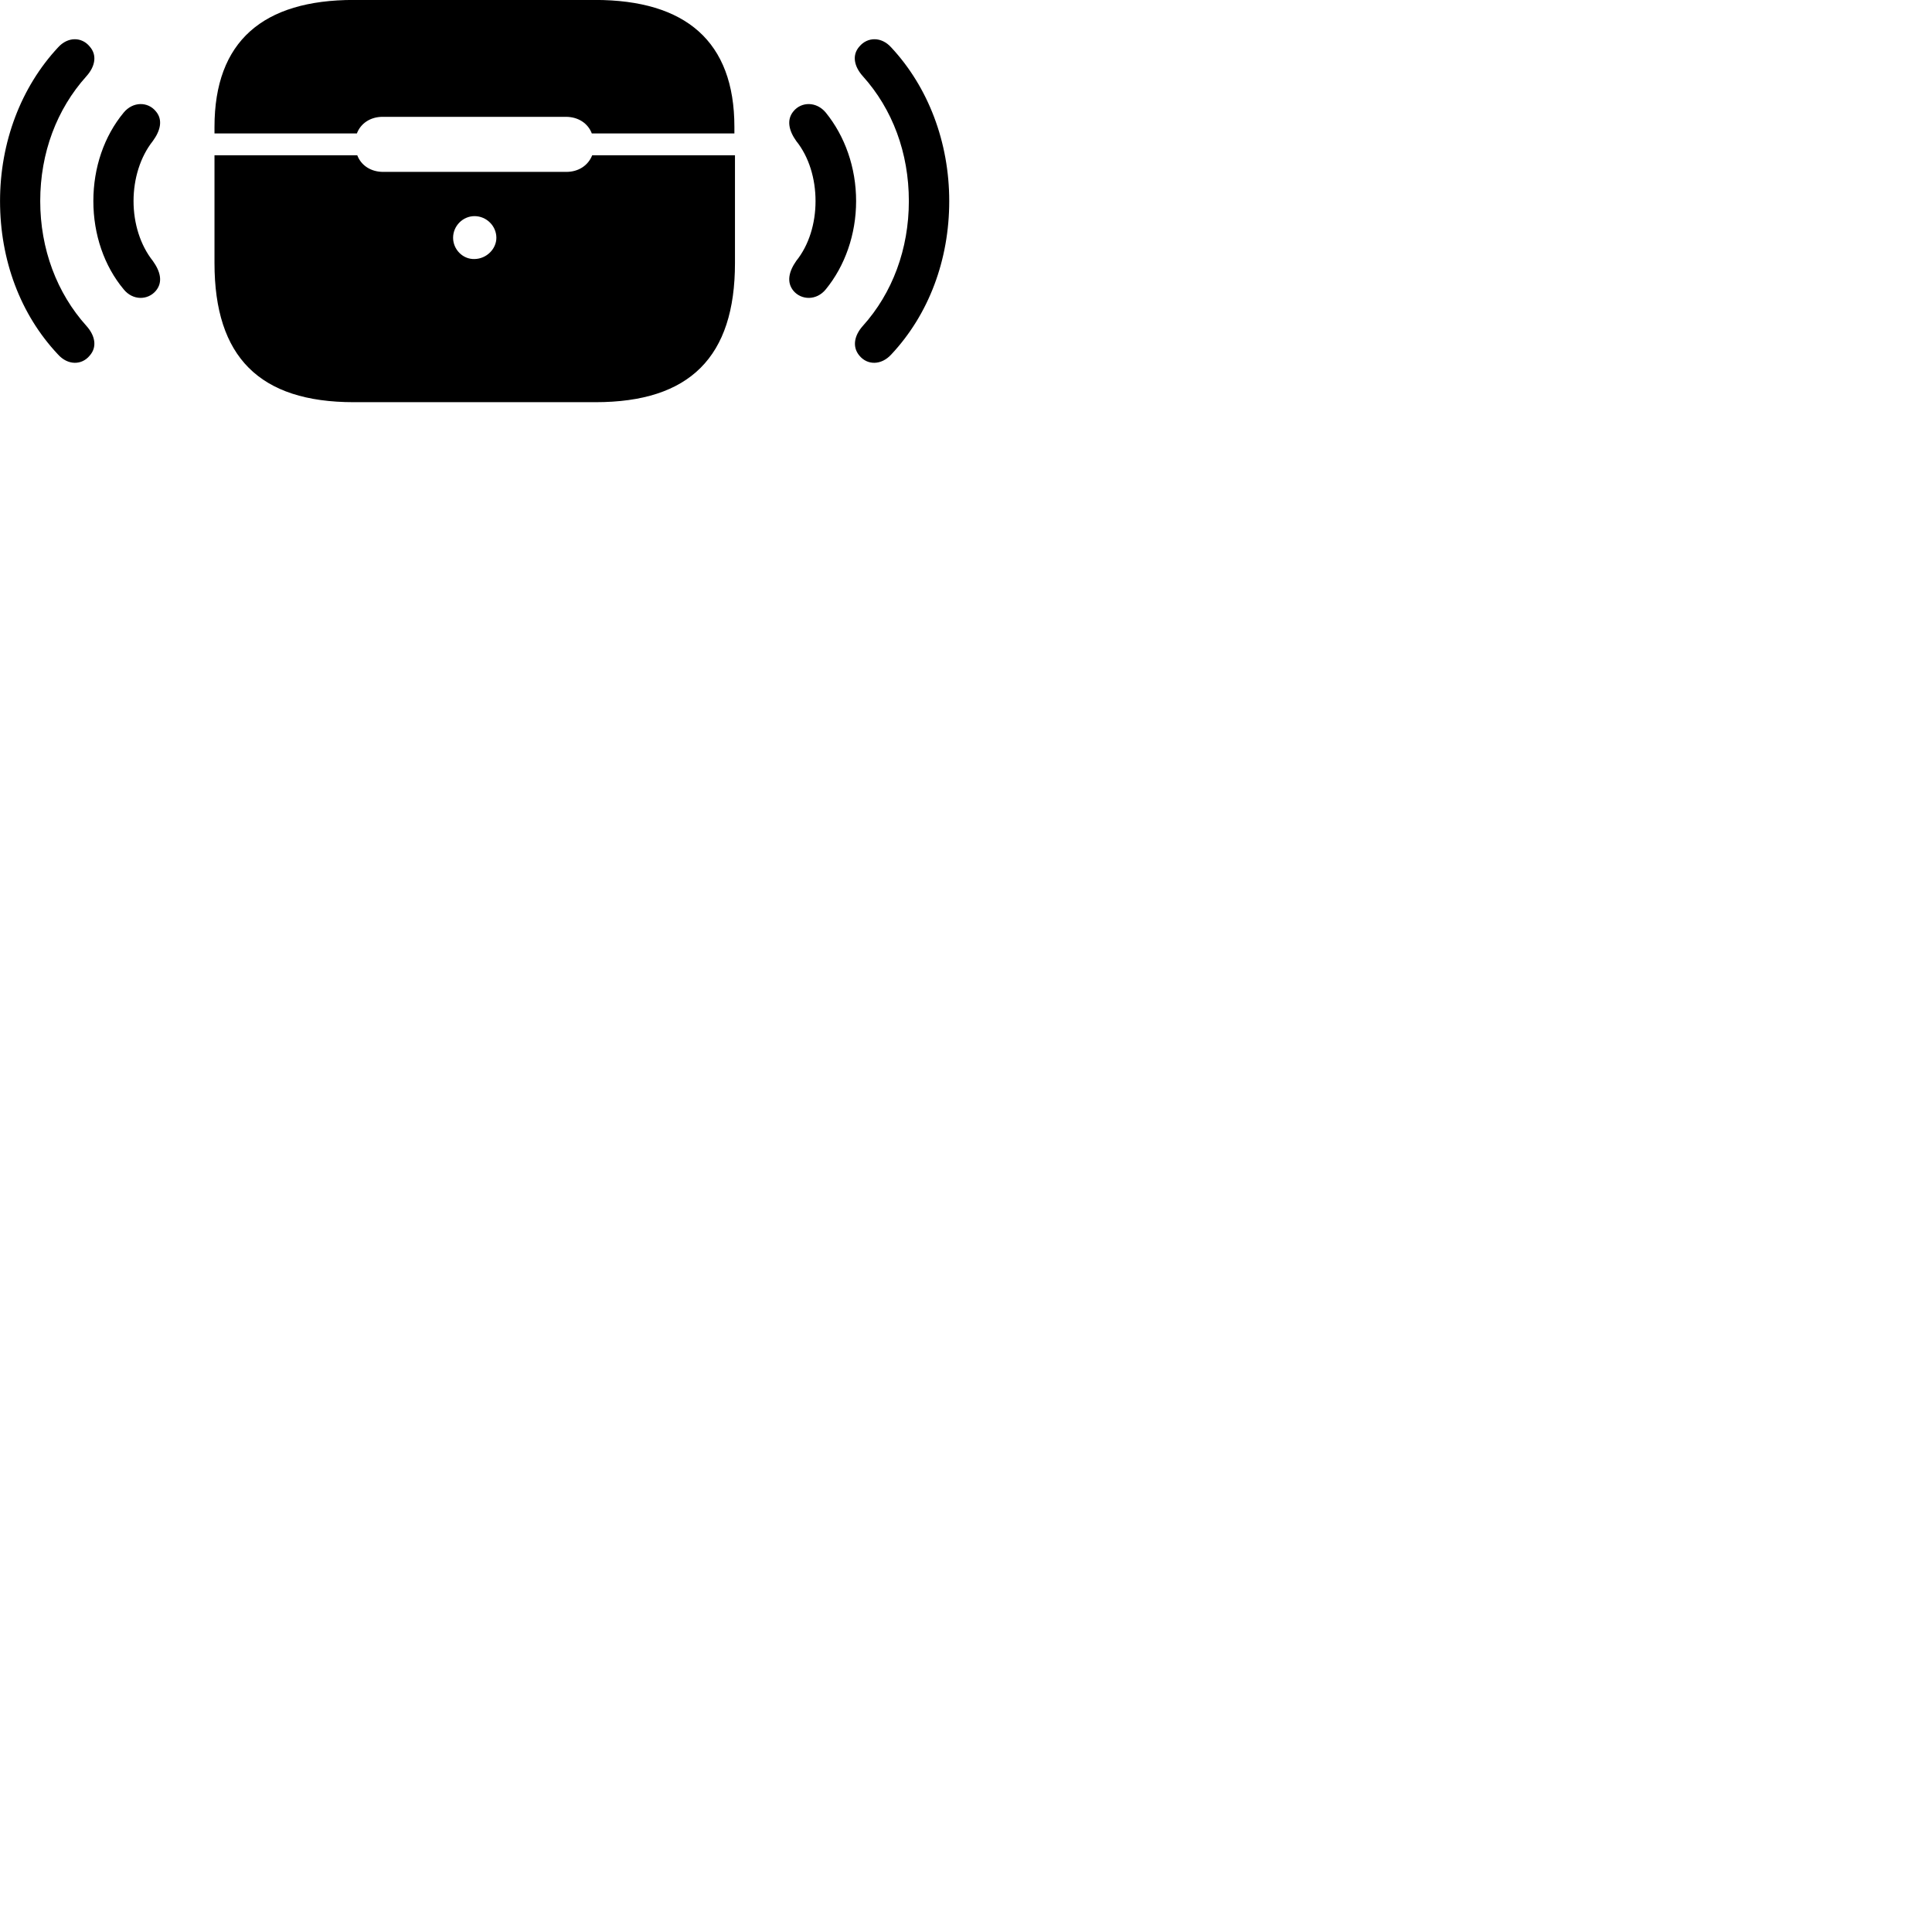 
        <svg xmlns="http://www.w3.org/2000/svg" viewBox="0 0 100 100">
            <path d="M11.102 6.907H18.472C18.672 6.377 19.182 6.047 19.802 6.047H29.292C29.922 6.047 30.432 6.377 30.632 6.907H38.012V6.567C38.012 2.137 35.482 -0.003 30.792 -0.003H18.312C13.612 -0.003 11.102 2.137 11.102 6.567ZM4.642 18.407C5.042 17.957 4.922 17.367 4.472 16.867C2.942 15.167 2.082 12.887 2.082 10.407C2.082 7.907 2.942 5.647 4.472 3.947C4.922 3.447 5.042 2.857 4.642 2.407C4.232 1.907 3.512 1.887 3.002 2.457C1.092 4.507 0.002 7.357 0.002 10.407C0.002 13.457 1.052 16.277 3.002 18.347C3.512 18.917 4.232 18.907 4.642 18.407ZM44.482 18.407C44.892 18.907 45.612 18.917 46.132 18.347C48.072 16.277 49.132 13.457 49.132 10.407C49.132 7.357 48.042 4.507 46.132 2.457C45.622 1.887 44.902 1.907 44.482 2.407C44.082 2.857 44.212 3.447 44.662 3.947C46.192 5.647 47.042 7.907 47.042 10.407C47.042 12.887 46.192 15.167 44.662 16.867C44.212 17.367 44.102 17.957 44.482 18.407ZM8.062 15.057C8.452 14.597 8.292 14.037 7.912 13.507C7.262 12.687 6.912 11.567 6.912 10.407C6.912 9.247 7.262 8.117 7.912 7.297C8.292 6.777 8.452 6.207 8.062 5.757C7.652 5.257 6.882 5.247 6.402 5.827C5.392 7.047 4.832 8.667 4.832 10.407C4.832 12.137 5.392 13.767 6.402 14.977C6.882 15.567 7.652 15.537 8.062 15.057ZM41.072 15.057C41.482 15.537 42.262 15.567 42.742 14.977C43.732 13.767 44.312 12.137 44.312 10.407C44.312 8.667 43.732 7.047 42.742 5.827C42.262 5.247 41.482 5.257 41.072 5.757C40.692 6.207 40.842 6.777 41.212 7.297C41.872 8.117 42.212 9.247 42.212 10.407C42.212 11.567 41.872 12.687 41.212 13.507C40.842 14.037 40.692 14.597 41.072 15.057ZM18.312 20.817H30.822C35.702 20.817 38.042 18.477 38.042 13.617V8.037H30.652C30.442 8.567 29.942 8.897 29.312 8.897H19.832C19.202 8.897 18.692 8.567 18.492 8.037H11.102V13.617C11.102 18.477 13.432 20.817 18.312 20.817ZM24.562 13.407C23.952 13.427 23.452 12.907 23.452 12.307C23.452 11.697 23.952 11.187 24.562 11.187C25.182 11.187 25.692 11.697 25.692 12.307C25.692 12.887 25.182 13.397 24.562 13.407Z" />
        </svg>
    